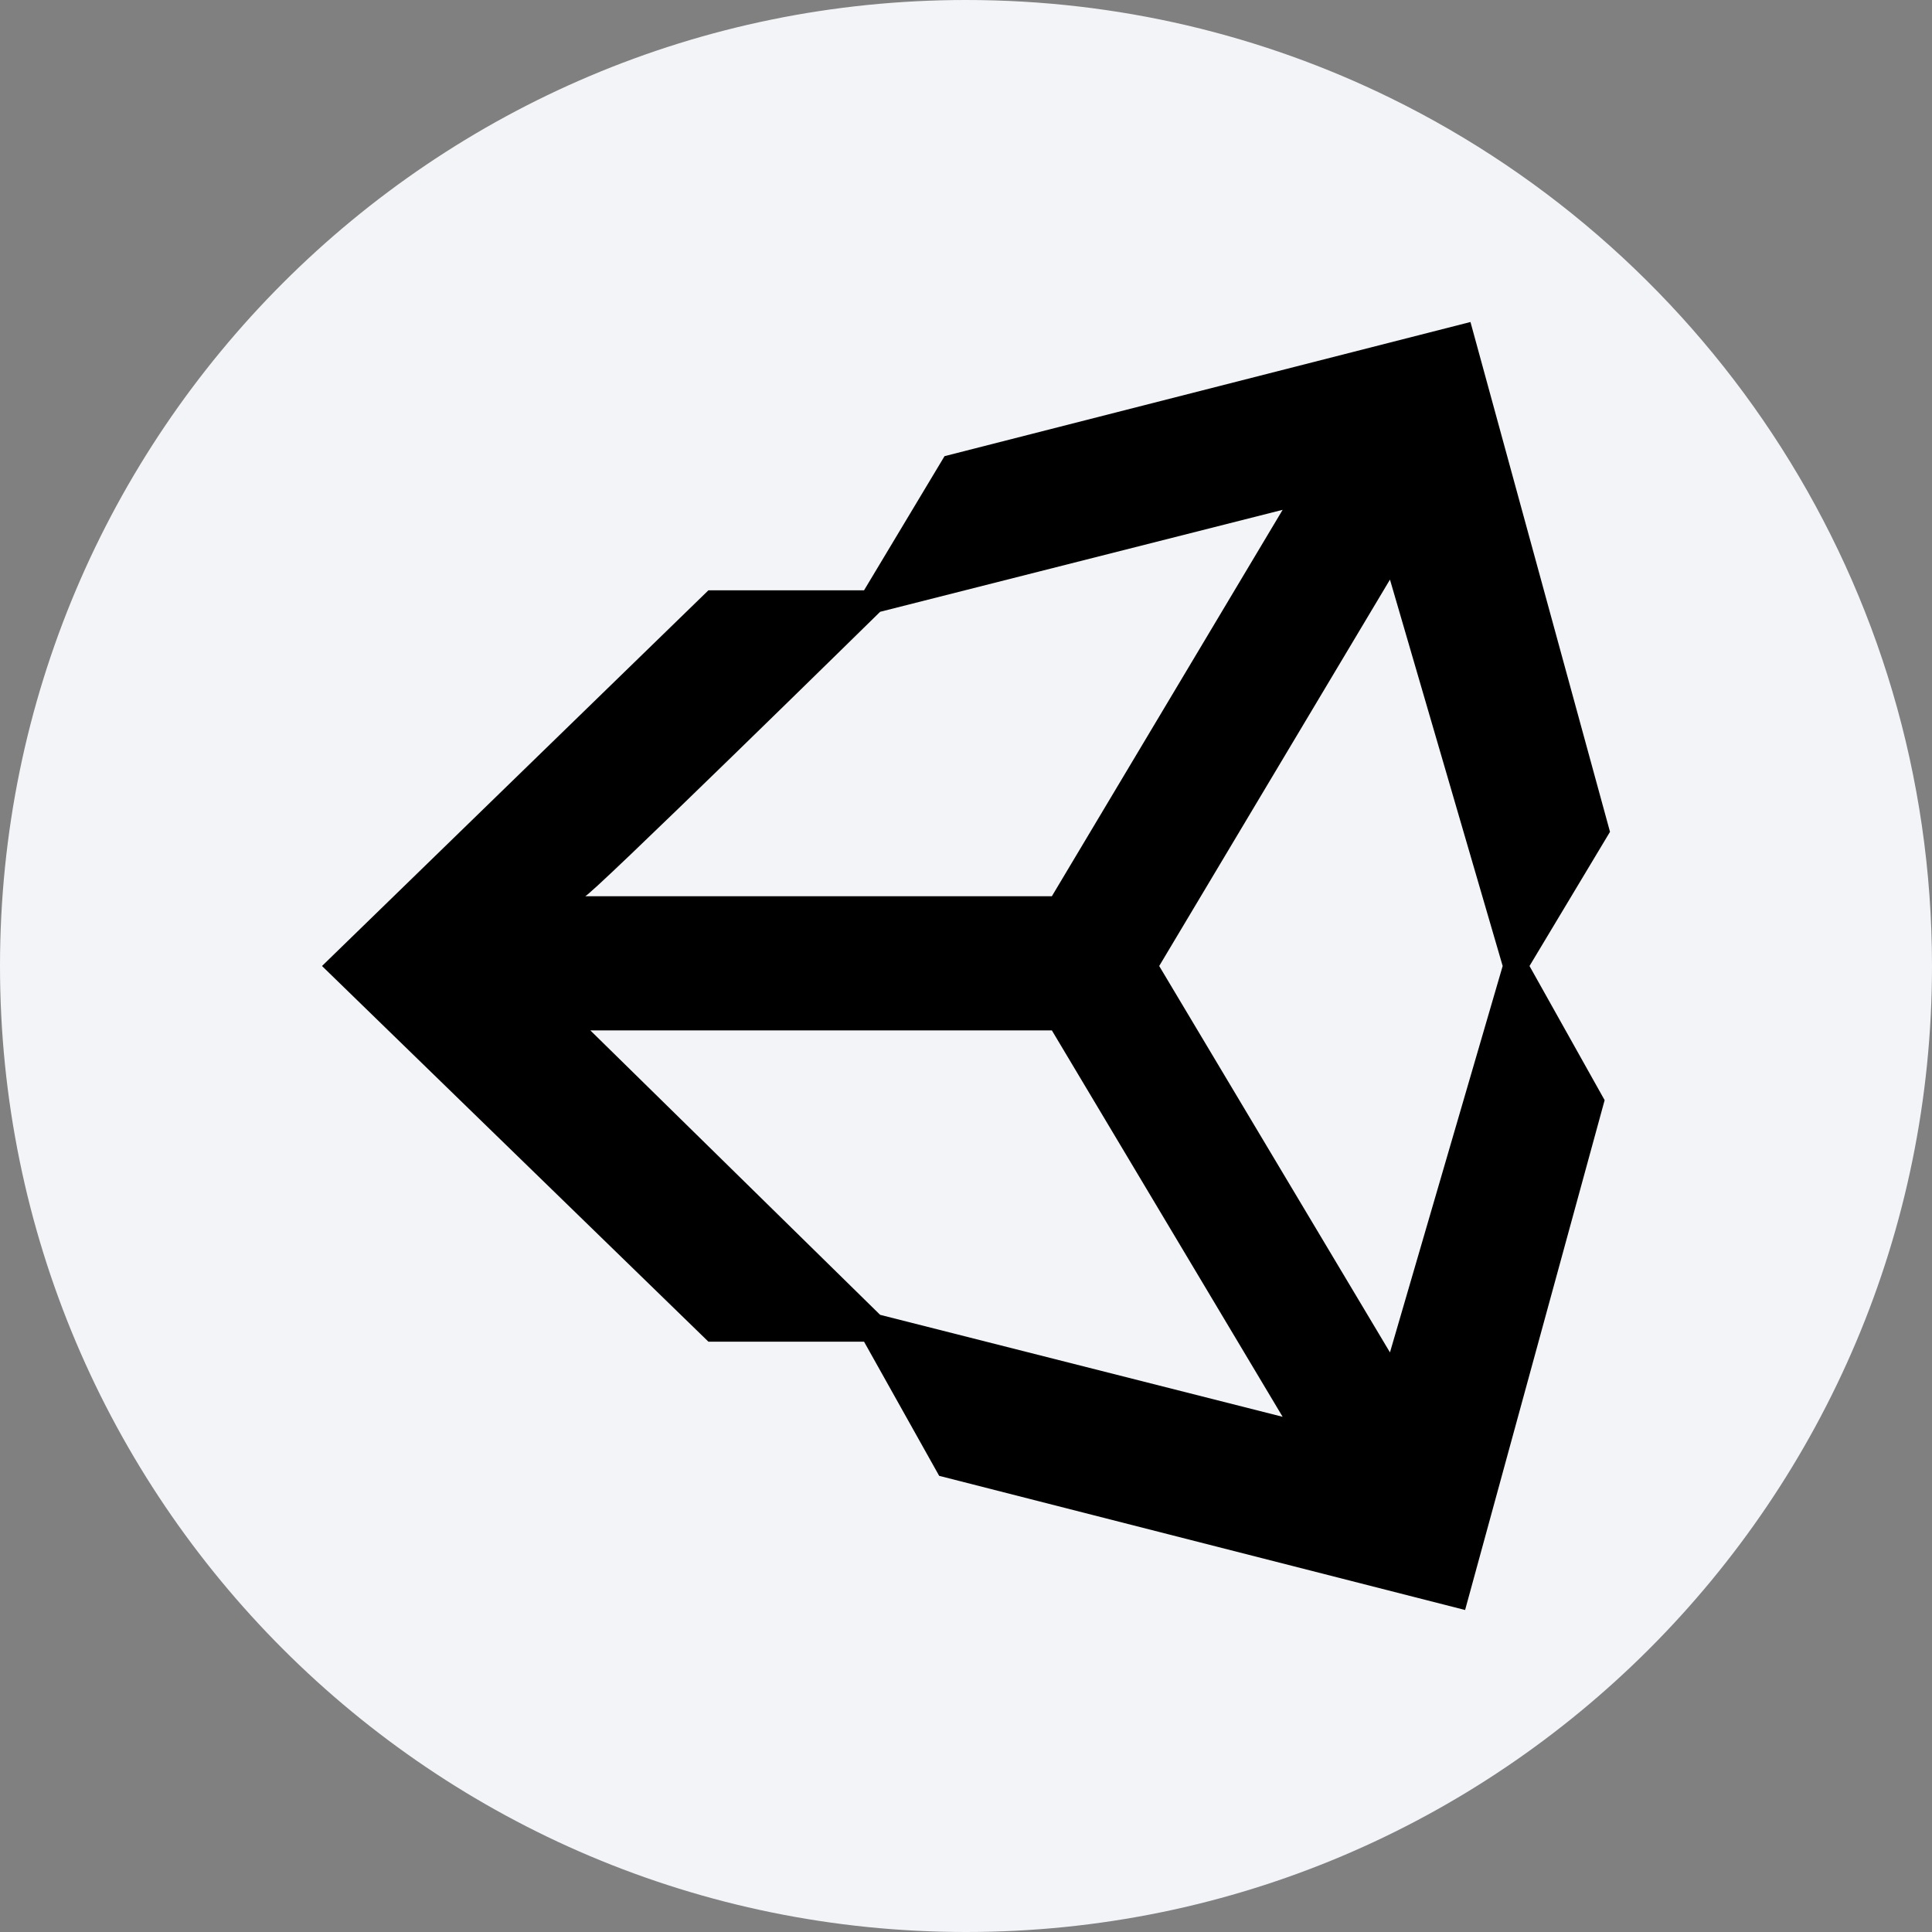 <svg width="36" height="36" fill="none" xmlns="http://www.w3.org/2000/svg"><rect width="100%" height="100%" fill="#808080" stroke="none"/><path d="M18 0c2.837 0 5.52.656 7.907 1.825C31.884 4.753 36 10.895 36 18c0 9.942-8.058 18-18 18-9.94 0-18-8.057-18-18C0 8.06 8.06 0 18 0z" fill="#F2F4F7"/><path d="M25.9 25.2 21.6 18l4.3-7.2L28 18l-2.1 7.2zm-9.5-.7L11 19.2h8.6l4.3 7.2-7.5-1.9zm0-13.1 7.5-1.9-4.3 7.2h-8.7c0 .1 5.5-5.3 5.5-5.3zm11-5.4-9.8 2.5-1.5 2.5h-2.9L6 18l7.2 7h2.9l1.4 2.5 9.8 2.5 2.6-9.5-1.4-2.5 1.5-2.5L27.4 6z" fill="#000"/></svg>